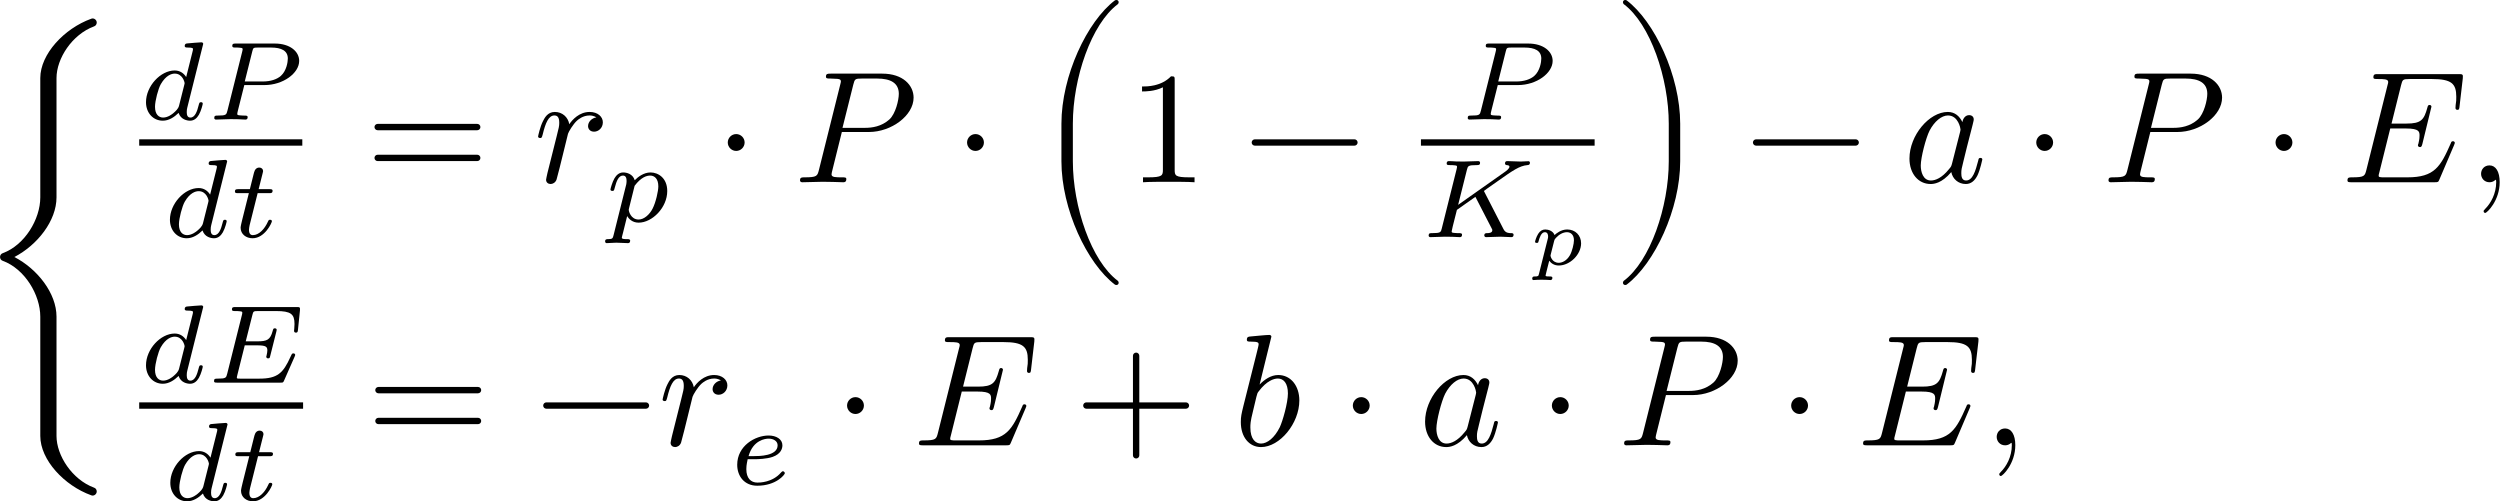 <?xml version='1.0' encoding='UTF-8'?>
<!-- This file was generated by dvisvgm 3.4.3 -->
<svg version='1.1' xmlns='http://www.w3.org/2000/svg' xmlns:xlink='http://www.w3.org/1999/xlink' width='323.217pt' height='64.824pt' viewBox='-26.984 15.238 323.217 64.824'>
<defs>
<use id='g1-1382' xlink:href='#g0-1382' transform='scale(1.4)'/>
<use id='g1-1388' xlink:href='#g0-1388' transform='scale(1.4)'/>
<use id='g1-1393' xlink:href='#g0-1393' transform='scale(1.4)'/>
<use id='g1-1407' xlink:href='#g0-1407' transform='scale(1.4)'/>
<use id='g1-1408' xlink:href='#g0-1408' transform='scale(1.4)'/>
<use id='g1-1419' xlink:href='#g0-1419' transform='scale(1.4)'/>
<use id='g1-1423' xlink:href='#g0-1423' transform='scale(1.4)'/>
<use id='g2-12' xlink:href='#g0-12' transform='scale(2)'/>
<use id='g2-13' xlink:href='#g0-13' transform='scale(2)'/>
<use id='g2-18' xlink:href='#g0-18' transform='scale(2)'/>
<use id='g2-30' xlink:href='#g0-30' transform='scale(2)'/>
<use id='g2-1274' xlink:href='#g0-1274' transform='scale(2)'/>
<use id='g2-1285' xlink:href='#g0-1285' transform='scale(2)'/>
<use id='g2-1296' xlink:href='#g0-1296' transform='scale(2)'/>
<use id='g2-1297' xlink:href='#g0-1297' transform='scale(2)'/>
<use id='g2-1313' xlink:href='#g0-1313' transform='scale(2)'/>
<use id='g2-2433' xlink:href='#g0-2433' transform='scale(2)'/>
<use id='g2-2434' xlink:href='#g0-2434' transform='scale(2)'/>
<use id='g2-2515' xlink:href='#g0-2515' transform='scale(2)'/>
<use id='g2-2615' xlink:href='#g0-2615' transform='scale(2)'/>
<use id='g2-2625' xlink:href='#g0-2625' transform='scale(2)'/>
<path id='g0-12' d='M3.597-1.245C3.597-1.3 3.552-1.345 3.497-1.345H2.037V-2.804C2.037-2.859 1.993-2.904 1.938-2.904S1.838-2.859 1.838-2.804V-1.345H.379C.324-1.345 .279-1.3 .279-1.245S.324-1.146 .379-1.146H1.838V.314C1.838 .369 1.883 .413 1.938 .413S2.037 .369 2.037 .314V-1.146H3.497C3.552-1.146 3.597-1.191 3.597-1.245Z'/>
<path id='g0-13' d='M1.011-.005C1.011-.334 .887-.528 .692-.528C.528-.528 .428-.403 .428-.264C.428-.13 .528 0 .692 0C.752 0 .817-.02 .867-.065C.882-.075 .892-.08 .892-.08S.902-.075 .902-.005C.902 .364 .727 .663 .563 .827C.508 .882 .508 .892 .508 .907C.508 .941 .533 .961 .558 .961C.613 .961 1.011 .578 1.011-.005Z'/>
<path id='g0-18' d='M2.087 0V-.154H1.928C1.479-.154 1.465-.209 1.465-.394V-3.188C1.465-3.308 1.465-3.318 1.35-3.318C1.041-2.999 .603-2.999 .443-2.999V-2.844C.543-2.844 .837-2.844 1.096-2.974V-.394C1.096-.214 1.081-.154 .633-.154H.473V0C.648-.015 1.081-.015 1.28-.015S1.913-.015 2.087 0Z'/>
<path id='g0-30' d='M3.597-1.729C3.597-1.783 3.552-1.828 3.497-1.828H.379C.324-1.828 .279-1.783 .279-1.729S.324-1.629 .379-1.629H3.497C3.552-1.629 3.597-1.674 3.597-1.729ZM3.597-.762C3.597-.817 3.552-.862 3.497-.862H.379C.324-.862 .279-.817 .279-.762S.324-.663 .379-.663H3.497C3.552-.663 3.597-.707 3.597-.762Z'/>
<path id='g0-1274' d='M3.801-3.253C3.816-3.387 3.791-3.387 3.666-3.387H1.151C1.051-3.387 1.001-3.387 1.001-3.288C1.001-3.233 1.046-3.233 1.141-3.233C1.325-3.233 1.465-3.233 1.465-3.143C1.465-3.123 1.465-3.113 1.44-3.024L.782-.389C.732-.194 .722-.154 .329-.154C.244-.154 .189-.154 .189-.06C.189 0 .234 0 .329 0H2.914C3.029 0 3.034-.005 3.068-.085L3.527-1.161C3.537-1.186 3.552-1.23 3.552-1.23S3.552-1.285 3.492-1.285C3.447-1.285 3.437-1.255 3.427-1.225C3.103-.488 2.919-.154 2.067-.154H1.34C1.27-.154 1.26-.154 1.23-.159C1.181-.164 1.166-.169 1.166-.209C1.166-.224 1.166-.234 1.191-.324L1.529-1.684H2.022C2.446-1.684 2.446-1.579 2.446-1.455C2.446-1.42 2.446-1.36 2.411-1.21C2.401-1.186 2.396-1.171 2.396-1.156C2.396-1.131 2.416-1.101 2.461-1.101C2.501-1.101 2.516-1.126 2.535-1.2L2.819-2.366C2.819-2.396 2.795-2.421 2.76-2.421C2.715-2.421 2.705-2.391 2.69-2.331C2.585-1.953 2.496-1.838 2.037-1.838H1.569L1.868-3.039C1.913-3.213 1.918-3.233 2.137-3.233H2.839C3.447-3.233 3.597-3.088 3.597-2.68C3.597-2.56 3.597-2.55 3.577-2.416C3.577-2.386 3.572-2.351 3.572-2.326S3.587-2.267 3.631-2.267C3.686-2.267 3.691-2.296 3.701-2.391L3.801-3.253Z'/>
<path id='g0-1285' d='M3.756-2.65C3.756-3.034 3.427-3.402 2.775-3.402H1.161C1.066-3.402 1.011-3.402 1.011-3.308C1.011-3.248 1.056-3.248 1.156-3.248C1.22-3.248 1.31-3.243 1.37-3.238C1.45-3.228 1.479-3.213 1.479-3.158C1.479-3.138 1.474-3.123 1.46-3.064L.792-.389C.742-.194 .732-.154 .339-.154C.254-.154 .199-.154 .199-.06C.199 0 .259 0 .274 0L.907-.015L1.225-.01C1.335-.01 1.445 0 1.549 0C1.584 0 1.649 0 1.649-.1C1.649-.154 1.604-.154 1.509-.154C1.325-.154 1.186-.154 1.186-.244C1.186-.274 1.196-.299 1.2-.329L1.509-1.574H2.356C3.064-1.574 3.756-2.092 3.756-2.65ZM3.293-2.77C3.293-2.575 3.193-2.147 2.999-1.968C2.75-1.743 2.451-1.704 2.232-1.704H1.529L1.868-3.059C1.913-3.233 1.923-3.248 2.137-3.248H2.615C3.029-3.248 3.293-3.113 3.293-2.77Z'/>
<path id='g0-1296' d='M2.481-.712C2.481-.762 2.436-.762 2.421-.762C2.371-.762 2.366-.742 2.351-.672C2.267-.349 2.177-.055 1.973-.055C1.838-.055 1.823-.184 1.823-.284C1.823-.394 1.833-.433 1.888-.653L1.998-1.101L2.177-1.798C2.212-1.938 2.212-1.948 2.212-1.968C2.212-2.052 2.152-2.102 2.067-2.102C1.948-2.102 1.873-1.993 1.858-1.883C1.768-2.067 1.624-2.202 1.4-2.202C.817-2.202 .199-1.469 .199-.742C.199-.274 .473 .055 .862 .055C.961 .055 1.21 .035 1.509-.319C1.549-.11 1.724 .055 1.963 .055C2.137 .055 2.252-.06 2.331-.219C2.416-.399 2.481-.712 2.481-.712ZM1.798-1.654C1.798-1.624 1.788-1.594 1.783-1.569L1.534-.593C1.509-.503 1.509-.493 1.435-.408C1.215-.134 1.011-.055 .872-.055C.623-.055 .553-.329 .553-.523C.553-.772 .712-1.385 .827-1.614C.981-1.908 1.205-2.092 1.405-2.092C1.729-2.092 1.798-1.684 1.798-1.654Z'/>
<path id='g0-1297' d='M2.067-1.405C2.067-1.858 1.803-2.202 1.405-2.202C1.176-2.202 .971-2.057 .822-1.903L1.191-3.402C1.191-3.402 1.191-3.457 1.126-3.457C1.011-3.457 .648-3.417 .518-3.407C.478-3.402 .423-3.397 .423-3.308C.423-3.248 .468-3.248 .543-3.248C.782-3.248 .792-3.213 .792-3.163C.792-3.128 .747-2.959 .722-2.854L.314-1.23C.254-.981 .234-.902 .234-.727C.234-.254 .498 .055 .867 .055C1.455 .055 2.067-.687 2.067-1.405ZM1.709-1.624C1.709-1.33 1.544-.757 1.455-.568C1.29-.234 1.061-.055 .867-.055C.697-.055 .533-.189 .533-.558C.533-.653 .533-.747 .613-1.061L.722-1.519C.752-1.629 .752-1.639 .797-1.694C1.041-2.017 1.265-2.092 1.395-2.092C1.574-2.092 1.709-1.943 1.709-1.624Z'/>
<path id='g0-1313' d='M2.172-1.878C2.172-2.052 2.012-2.202 1.758-2.202C1.435-2.202 1.215-1.958 1.121-1.818C1.081-2.042 .902-2.202 .667-2.202C.438-2.202 .344-2.007 .299-1.918C.209-1.748 .144-1.45 .144-1.435C.144-1.385 .204-1.385 .204-1.385C.254-1.385 .259-1.39 .289-1.499C.374-1.853 .473-2.092 .653-2.092C.737-2.092 .807-2.052 .807-1.863C.807-1.758 .792-1.704 .727-1.445L.438-.294C.423-.219 .394-.105 .394-.08C.394 .01 .463 .055 .538 .055C.598 .055 .687 .015 .722-.085C.732-.105 .902-.782 .922-.872L1.081-1.519C1.101-1.584 1.24-1.818 1.36-1.928C1.4-1.963 1.544-2.092 1.758-2.092C1.888-2.092 1.968-2.032 1.968-2.032C1.818-2.007 1.709-1.888 1.709-1.758C1.709-1.679 1.763-1.584 1.898-1.584S2.172-1.699 2.172-1.878Z'/>
<path id='g0-1365' d='M3.337-1.335C3.337-1.833 2.974-2.202 2.466-2.202C2.077-2.202 1.773-1.948 1.674-1.853C1.574-2.122 1.275-2.202 1.091-2.202C.922-2.202 .772-2.122 .648-1.928C.518-1.719 .453-1.46 .453-1.435C.453-1.36 .528-1.36 .558-1.36C.643-1.36 .653-1.385 .672-1.465C.727-1.664 .832-2.032 1.066-2.032C1.24-2.032 1.27-1.868 1.27-1.768C1.27-1.699 1.265-1.679 1.255-1.639L.697 .583C.663 .712 .658 .742 .433 .742C.359 .742 .274 .742 .274 .882C.274 .936 .319 .966 .354 .966C.428 .966 .518 .951 .598 .951S.762 .946 .847 .946C.946 .946 1.041 .951 1.141 .951C1.225 .951 1.33 .966 1.415 .966C1.479 .966 1.539 .932 1.539 .827C1.539 .742 1.455 .742 1.385 .742C1.22 .742 1.111 .742 1.111 .682C1.111 .653 1.191 .349 1.34-.244C1.465-.075 1.664 .055 1.938 .055C2.64 .055 3.337-.633 3.337-1.335ZM2.889-1.524C2.889-1.305 2.775-.827 2.635-.588C2.426-.224 2.127-.115 1.938-.115C1.524-.115 1.42-.518 1.42-.558C1.42-.583 1.43-.613 1.435-.638L1.649-1.484C1.669-1.564 1.674-1.574 1.758-1.674C1.958-1.893 2.212-2.032 2.451-2.032C2.655-2.032 2.889-1.903 2.889-1.524Z'/>
<path id='g0-1382' d='M4.189-3.233C4.204-3.382 4.169-3.382 4.045-3.382H1.305C1.205-3.382 1.146-3.382 1.146-3.273C1.146-3.203 1.2-3.203 1.31-3.203C1.39-3.203 1.41-3.203 1.499-3.193C1.599-3.183 1.609-3.173 1.609-3.123C1.609-3.088 1.594-3.039 1.589-3.014L.936-.408C.887-.214 .882-.179 .493-.179C.403-.179 .344-.179 .344-.07C.344 0 .403 0 .493 0H3.308C3.432 0 3.437 0 3.477-.09L3.945-1.151C3.975-1.215 3.975-1.24 3.975-1.24C3.975-1.27 3.955-1.31 3.89-1.31C3.89-1.31 3.856-1.31 3.836-1.29C3.826-1.28 3.821-1.275 3.761-1.146C3.437-.428 3.183-.179 2.371-.179H1.524C1.37-.179 1.365-.184 1.365-.229C1.365-.229 1.365-.259 1.385-.334L1.719-1.669H2.276C2.67-1.669 2.73-1.604 2.73-1.44C2.73-1.385 2.715-1.3 2.695-1.215C2.68-1.171 2.68-1.156 2.68-1.156S2.685-1.086 2.765-1.086C2.834-1.086 2.839-1.111 2.859-1.196L3.133-2.286C3.148-2.346 3.148-2.361 3.148-2.361C3.148-2.411 3.108-2.431 3.064-2.431C2.999-2.431 2.994-2.406 2.964-2.301C2.859-1.913 2.71-1.848 2.286-1.848H1.763L2.062-3.034C2.102-3.188 2.107-3.203 2.316-3.203H3.128C3.781-3.203 3.945-3.068 3.945-2.625C3.945-2.496 3.925-2.346 3.925-2.321C3.925-2.281 3.94-2.237 4.01-2.237C4.085-2.237 4.09-2.281 4.1-2.366L4.189-3.233Z'/>
<path id='g0-1388' d='M4.877-3.333C4.877-3.372 4.842-3.397 4.812-3.397C4.707-3.397 4.578-3.382 4.468-3.382C4.334-3.382 4-3.402 3.866-3.402C3.836-3.402 3.761-3.402 3.761-3.293C3.761-3.293 3.761-3.228 3.836-3.223C3.895-3.218 3.96-3.208 3.96-3.153C3.96-3.064 3.806-2.954 3.741-2.909L1.664-1.445L2.057-3.014C2.102-3.183 2.107-3.223 2.496-3.223C2.575-3.223 2.645-3.223 2.645-3.328C2.645-3.372 2.615-3.402 2.565-3.402C2.421-3.402 2.057-3.382 1.913-3.382C1.828-3.382 1.654-3.382 1.569-3.387C1.469-3.392 1.35-3.402 1.255-3.402C1.225-3.402 1.151-3.402 1.151-3.293C1.151-3.223 1.205-3.223 1.315-3.223C1.395-3.223 1.415-3.223 1.504-3.213C1.604-3.203 1.614-3.193 1.614-3.143C1.614-3.143 1.614-3.108 1.594-3.034L.932-.389C.892-.219 .882-.179 .493-.179C.403-.179 .344-.179 .344-.07C.344-.07 .344 0 .423 0C.568 0 .927-.02 1.071-.02C1.156-.02 1.33-.02 1.415-.015C1.514-.01 1.639 0 1.733 0C1.763 0 1.838 0 1.838-.11C1.838-.179 1.778-.179 1.679-.179C1.679-.179 1.579-.179 1.489-.189C1.375-.199 1.375-.214 1.375-.264C1.375-.304 1.425-.488 1.609-1.22L2.436-1.803L3.158-.403C3.193-.339 3.193-.334 3.193-.309C3.193-.194 3.054-.179 2.964-.179C2.904-.179 2.834-.179 2.834-.07C2.834-.07 2.839 0 2.919 0C3.059 0 3.417-.02 3.557-.02C3.706-.02 3.905 0 4.045 0C4.11 0 4.144-.035 4.144-.105C4.144-.179 4.08-.179 4.03-.179C3.94-.179 3.786-.184 3.701-.344L2.849-2.002L2.819-2.062C2.819-2.062 2.824-2.077 2.939-2.157L3.442-2.511C4.1-2.974 4.408-3.193 4.762-3.223C4.817-3.228 4.877-3.233 4.877-3.333Z'/>
<path id='g0-1393' d='M4.154-2.625C4.154-3.044 3.746-3.402 3.064-3.402H1.32C1.22-3.402 1.161-3.402 1.161-3.293C1.161-3.223 1.215-3.223 1.325-3.223C1.405-3.223 1.425-3.223 1.514-3.213C1.614-3.203 1.624-3.193 1.624-3.143C1.624-3.143 1.624-3.108 1.604-3.034L.946-.408C.897-.214 .892-.179 .503-.179C.413-.179 .354-.179 .354-.07C.354-.07 .354 0 .433 0C.578 0 .936-.02 1.081-.02C1.166-.02 1.34-.02 1.425-.015C1.524-.01 1.649 0 1.743 0C1.773 0 1.848 0 1.848-.11C1.848-.179 1.788-.179 1.689-.179C1.689-.179 1.589-.179 1.499-.189C1.385-.199 1.385-.214 1.385-.264C1.385-.264 1.385-.299 1.405-.374L1.699-1.544H2.6C3.442-1.544 4.154-2.082 4.154-2.625ZM3.646-2.73C3.646-2.575 3.587-2.182 3.337-1.958C3.158-1.798 2.874-1.704 2.516-1.704H1.719L2.057-3.054C2.097-3.208 2.102-3.223 2.311-3.223H2.894C3.357-3.223 3.646-3.083 3.646-2.73Z'/>
<path id='g0-1407' d='M2.864-3.387C2.864-3.412 2.844-3.457 2.785-3.457C2.685-3.457 2.271-3.417 2.147-3.407C2.107-3.402 2.037-3.397 2.037-3.293C2.037-3.223 2.107-3.223 2.167-3.223C2.406-3.223 2.406-3.188 2.406-3.148C2.406-3.113 2.396-3.083 2.386-3.039L2.102-1.903C1.998-2.067 1.828-2.197 1.589-2.197C.951-2.197 .304-1.494 .304-.777C.304-.294 .628 .05 1.056 .05C1.325 .05 1.564-.105 1.763-.299C1.858 0 2.147 .05 2.276 .05C2.456 .05 2.58-.06 2.67-.214C2.78-.408 2.844-.692 2.844-.712C2.844-.777 2.78-.777 2.765-.777C2.695-.777 2.69-.757 2.655-.623C2.595-.384 2.501-.09 2.291-.09C2.162-.09 2.127-.199 2.127-.334C2.127-.428 2.137-.473 2.152-.538L2.844-3.308C2.849-3.318 2.864-3.387 2.864-3.387ZM2.032-1.624C2.032-1.604 2.022-1.569 2.017-1.554L1.783-.623C1.748-.483 1.639-.384 1.529-.289C1.484-.249 1.285-.09 1.071-.09C.887-.09 .707-.219 .707-.573C.707-.837 .852-1.385 .966-1.584C1.196-1.983 1.45-2.057 1.589-2.057C1.938-2.057 2.032-1.679 2.032-1.624Z'/>
<path id='g0-1408' d='M2.466-.513C2.466-.543 2.421-.598 2.381-.598C2.351-.598 2.341-.588 2.301-.548C1.913-.09 1.33-.09 1.24-.09C.941-.09 .742-.289 .742-.692C.742-.762 .742-.862 .802-1.136H1.116C1.255-1.136 1.649-1.146 1.918-1.24C2.286-1.37 2.356-1.609 2.356-1.758C2.356-2.032 2.082-2.197 1.738-2.197C1.141-2.197 .334-1.738 .334-.887C.334-.384 .648 .05 1.23 .05C2.072 .05 2.466-.443 2.466-.513ZM2.142-1.758C2.142-1.275 1.3-1.275 1.086-1.275H.842C1.046-1.998 1.599-2.057 1.738-2.057C1.958-2.057 2.142-1.948 2.142-1.758Z'/>
<path id='g0-1419' d='M2.775-1.365C2.775-1.948 2.371-2.197 2.027-2.197C1.719-2.197 1.455-1.988 1.32-1.848C1.235-2.132 .956-2.197 .807-2.197C.613-2.197 .493-2.067 .413-1.933C.314-1.763 .234-1.465 .234-1.435C.234-1.37 .304-1.37 .319-1.37C.389-1.37 .394-1.385 .428-1.519C.503-1.808 .598-2.057 .792-2.057C.922-2.057 .956-1.948 .956-1.813C.956-1.758 .946-1.694 .941-1.664L.374 .608C.339 .747 .329 .787 .13 .787C.065 .787-.005 .787-.005 .892C-.005 .946 .04 .966 .065 .966C.194 .966 .359 .946 .493 .946C.663 .946 .852 .966 1.016 .966C1.061 .966 1.116 .951 1.116 .857C1.116 .787 1.046 .787 .986 .787C.877 .787 .742 .787 .742 .727C.742 .702 .777 .573 .797 .498L.981-.244C1.041-.144 1.196 .05 1.494 .05C2.102 .05 2.775-.623 2.775-1.365ZM2.376-1.574C2.376-1.37 2.267-.862 2.117-.573C1.993-.329 1.748-.09 1.494-.09C1.141-.09 1.051-.473 1.051-.523C1.051-.543 1.061-.578 1.066-.598L1.315-1.599C1.604-1.983 1.853-2.057 2.012-2.057C2.207-2.057 2.376-1.913 2.376-1.574Z'/>
<path id='g0-1423' d='M1.893-2.077C1.893-2.147 1.828-2.147 1.743-2.147H1.27L1.455-2.884C1.46-2.909 1.469-2.934 1.469-2.954C1.469-3.044 1.4-3.113 1.3-3.113C1.176-3.113 1.101-3.029 1.066-2.899C1.031-2.775 1.096-3.014 .877-2.147H.369C.274-2.147 .209-2.147 .209-2.037C.209-1.968 .269-1.968 .359-1.968H.832L.538-.792C.508-.667 .463-.488 .463-.423C.463-.13 .712 .05 .996 .05C1.549 .05 1.863-.648 1.863-.712S1.798-.777 1.783-.777C1.724-.777 1.719-.767 1.679-.682C1.539-.369 1.285-.09 1.011-.09C.907-.09 .837-.154 .837-.334C.837-.384 .857-.488 .867-.538L1.225-1.968H1.733C1.828-1.968 1.893-1.968 1.893-2.077Z'/>
<path id='g0-2433' d='M2.685 3.148C2.685 3.123 2.675 3.103 2.66 3.088C1.828 2.466 1.25 .767 1.25-.658V-1.833C1.25-3.258 1.828-4.956 2.66-5.579C2.675-5.594 2.685-5.614 2.685-5.639C2.685-5.679 2.655-5.709 2.615-5.709C2.6-5.709 2.585-5.704 2.57-5.699C1.699-5.041 .892-3.333 .892-1.833V-.658C.892 .842 1.699 2.55 2.57 3.208C2.585 3.213 2.6 3.218 2.615 3.218C2.655 3.218 2.685 3.188 2.685 3.148Z'/>
<path id='g0-2434' d='M2.082-.658V-1.833C2.082-3.333 1.275-5.041 .403-5.699C.389-5.704 .374-5.709 .359-5.709C.319-5.709 .289-5.679 .289-5.639C.289-5.614 .299-5.594 .314-5.579C1.146-4.956 1.724-3.258 1.724-1.833V-.658C1.724 .767 1.146 2.466 .314 3.088C.299 3.103 .289 3.123 .289 3.148C.289 3.188 .319 3.218 .359 3.218C.374 3.218 .389 3.213 .403 3.208C1.275 2.55 2.082 .842 2.082-.658Z'/>
<path id='g0-2515' d='M3.761 6.097C3.761 6.042 3.726 5.993 3.676 5.978C2.989 5.724 2.501 4.971 2.501 4.359V.623C2.501-.11 1.903-.872 1.181-1.245C1.903-1.619 2.501-2.381 2.501-3.113V-6.849C2.501-7.462 2.989-8.214 3.676-8.468C3.726-8.483 3.761-8.533 3.761-8.588C3.761-8.658 3.701-8.717 3.631-8.717C3.616-8.717 3.601-8.712 3.587-8.707C2.745-8.403 1.993-7.601 1.993-6.849V-3.113C1.993-2.431 1.509-1.619 .817-1.365C.767-1.35 .732-1.3 .732-1.245S.767-1.141 .817-1.126C1.509-.872 1.993-.06 1.993 .623V4.359C1.993 5.111 2.745 5.913 3.587 6.217C3.601 6.222 3.616 6.227 3.631 6.227C3.701 6.227 3.761 6.167 3.761 6.097Z'/>
<path id='g0-2615' d='M3.597-1.245C3.597-1.3 3.552-1.345 3.497-1.345H.379C.324-1.345 .279-1.3 .279-1.245S.324-1.146 .379-1.146H3.497C3.552-1.146 3.597-1.191 3.597-1.245Z'/>
<path id='g0-2625' d='M.956-1.245C.956-1.39 .837-1.509 .692-1.509S.428-1.39 .428-1.245S.548-.981 .692-.981S.956-1.101 .956-1.245Z'/>
</defs>
<g id='page1' transform='matrix(2.064 0 0 2.064 0 0)'>
<use x='-14.536' y='25.972' xlink:href='#g2-2515'/>
<use x='-4.354' y='14.873' xlink:href='#g1-1407'/>
<use x='-.149' y='14.873' xlink:href='#g1-1393'/>
<rect x='-4.354' y='16.109' height='.398' width='10.217'/>
<use x='-2.855' y='22.237' xlink:href='#g1-1407'/>
<use x='1.35' y='22.237' xlink:href='#g1-1423'/>
<use x='9.825' y='18.799' xlink:href='#g2-30'/>
<use x='20.344' y='18.799' xlink:href='#g2-1313'/>
<use x='24.837' y='21.26' xlink:href='#g1-1419'/>
<use x='31.657' y='18.799' xlink:href='#g2-2625'/>
<use x='36.641' y='18.799' xlink:href='#g2-1285'/>
<use x='46.646' y='18.799' xlink:href='#g2-2625'/>
<use x='51.629' y='18.799' xlink:href='#g2-2433'/>
<use x='57.577' y='18.799' xlink:href='#g2-18'/>
<use x='64.772' y='18.799' xlink:href='#g2-2615'/>
<use x='78.367' y='14.873' xlink:href='#g1-1393'/>
<rect x='75.933' y='16.109' height='.398' width='10.879'/>
<use x='75.933' y='22.237' xlink:href='#g1-1388'/>
<use x='82.628' y='23.959' xlink:href='#g0-1365'/>
<use x='88.008' y='18.799' xlink:href='#g2-2434'/>
<use x='96.17' y='18.799' xlink:href='#g2-2615'/>
<use x='106.135' y='18.799' xlink:href='#g2-1296'/>
<use x='113.619' y='18.799' xlink:href='#g2-2625'/>
<use x='118.603' y='18.799' xlink:href='#g2-1285'/>
<use x='128.608' y='18.799' xlink:href='#g2-2625'/>
<use x='133.591' y='18.799' xlink:href='#g2-1274'/>
<use x='141.482' y='18.799' xlink:href='#g2-13'/>
<use x='-4.354' y='31.351' xlink:href='#g1-1407'/>
<use x='-.149' y='31.351' xlink:href='#g1-1382'/>
<rect x='-4.354' y='32.587' height='.398' width='10.266'/>
<use x='-2.831' y='38.714' xlink:href='#g1-1407'/>
<use x='1.375' y='38.714' xlink:href='#g1-1423'/>
<use x='9.874' y='35.277' xlink:href='#g2-30'/>
<use x='20.393' y='35.277' xlink:href='#g2-2615'/>
<use x='28.144' y='35.277' xlink:href='#g2-1313'/>
<use x='32.637' y='37.738' xlink:href='#g1-1408'/>
<use x='39.129' y='35.277' xlink:href='#g2-2625'/>
<use x='44.113' y='35.277' xlink:href='#g2-1274'/>
<use x='54.217' y='35.277' xlink:href='#g2-12'/>
<use x='64.182' y='35.277' xlink:href='#g2-1297'/>
<use x='70.81' y='35.277' xlink:href='#g2-2625'/>
<use x='75.794' y='35.277' xlink:href='#g2-1296'/>
<use x='83.278' y='35.277' xlink:href='#g2-2625'/>
<use x='88.262' y='35.277' xlink:href='#g2-1285'/>
<use x='98.267' y='35.277' xlink:href='#g2-2625'/>
<use x='103.25' y='35.277' xlink:href='#g2-1274'/>
<use x='111.141' y='35.277' xlink:href='#g2-13'/>
</g>
</svg>